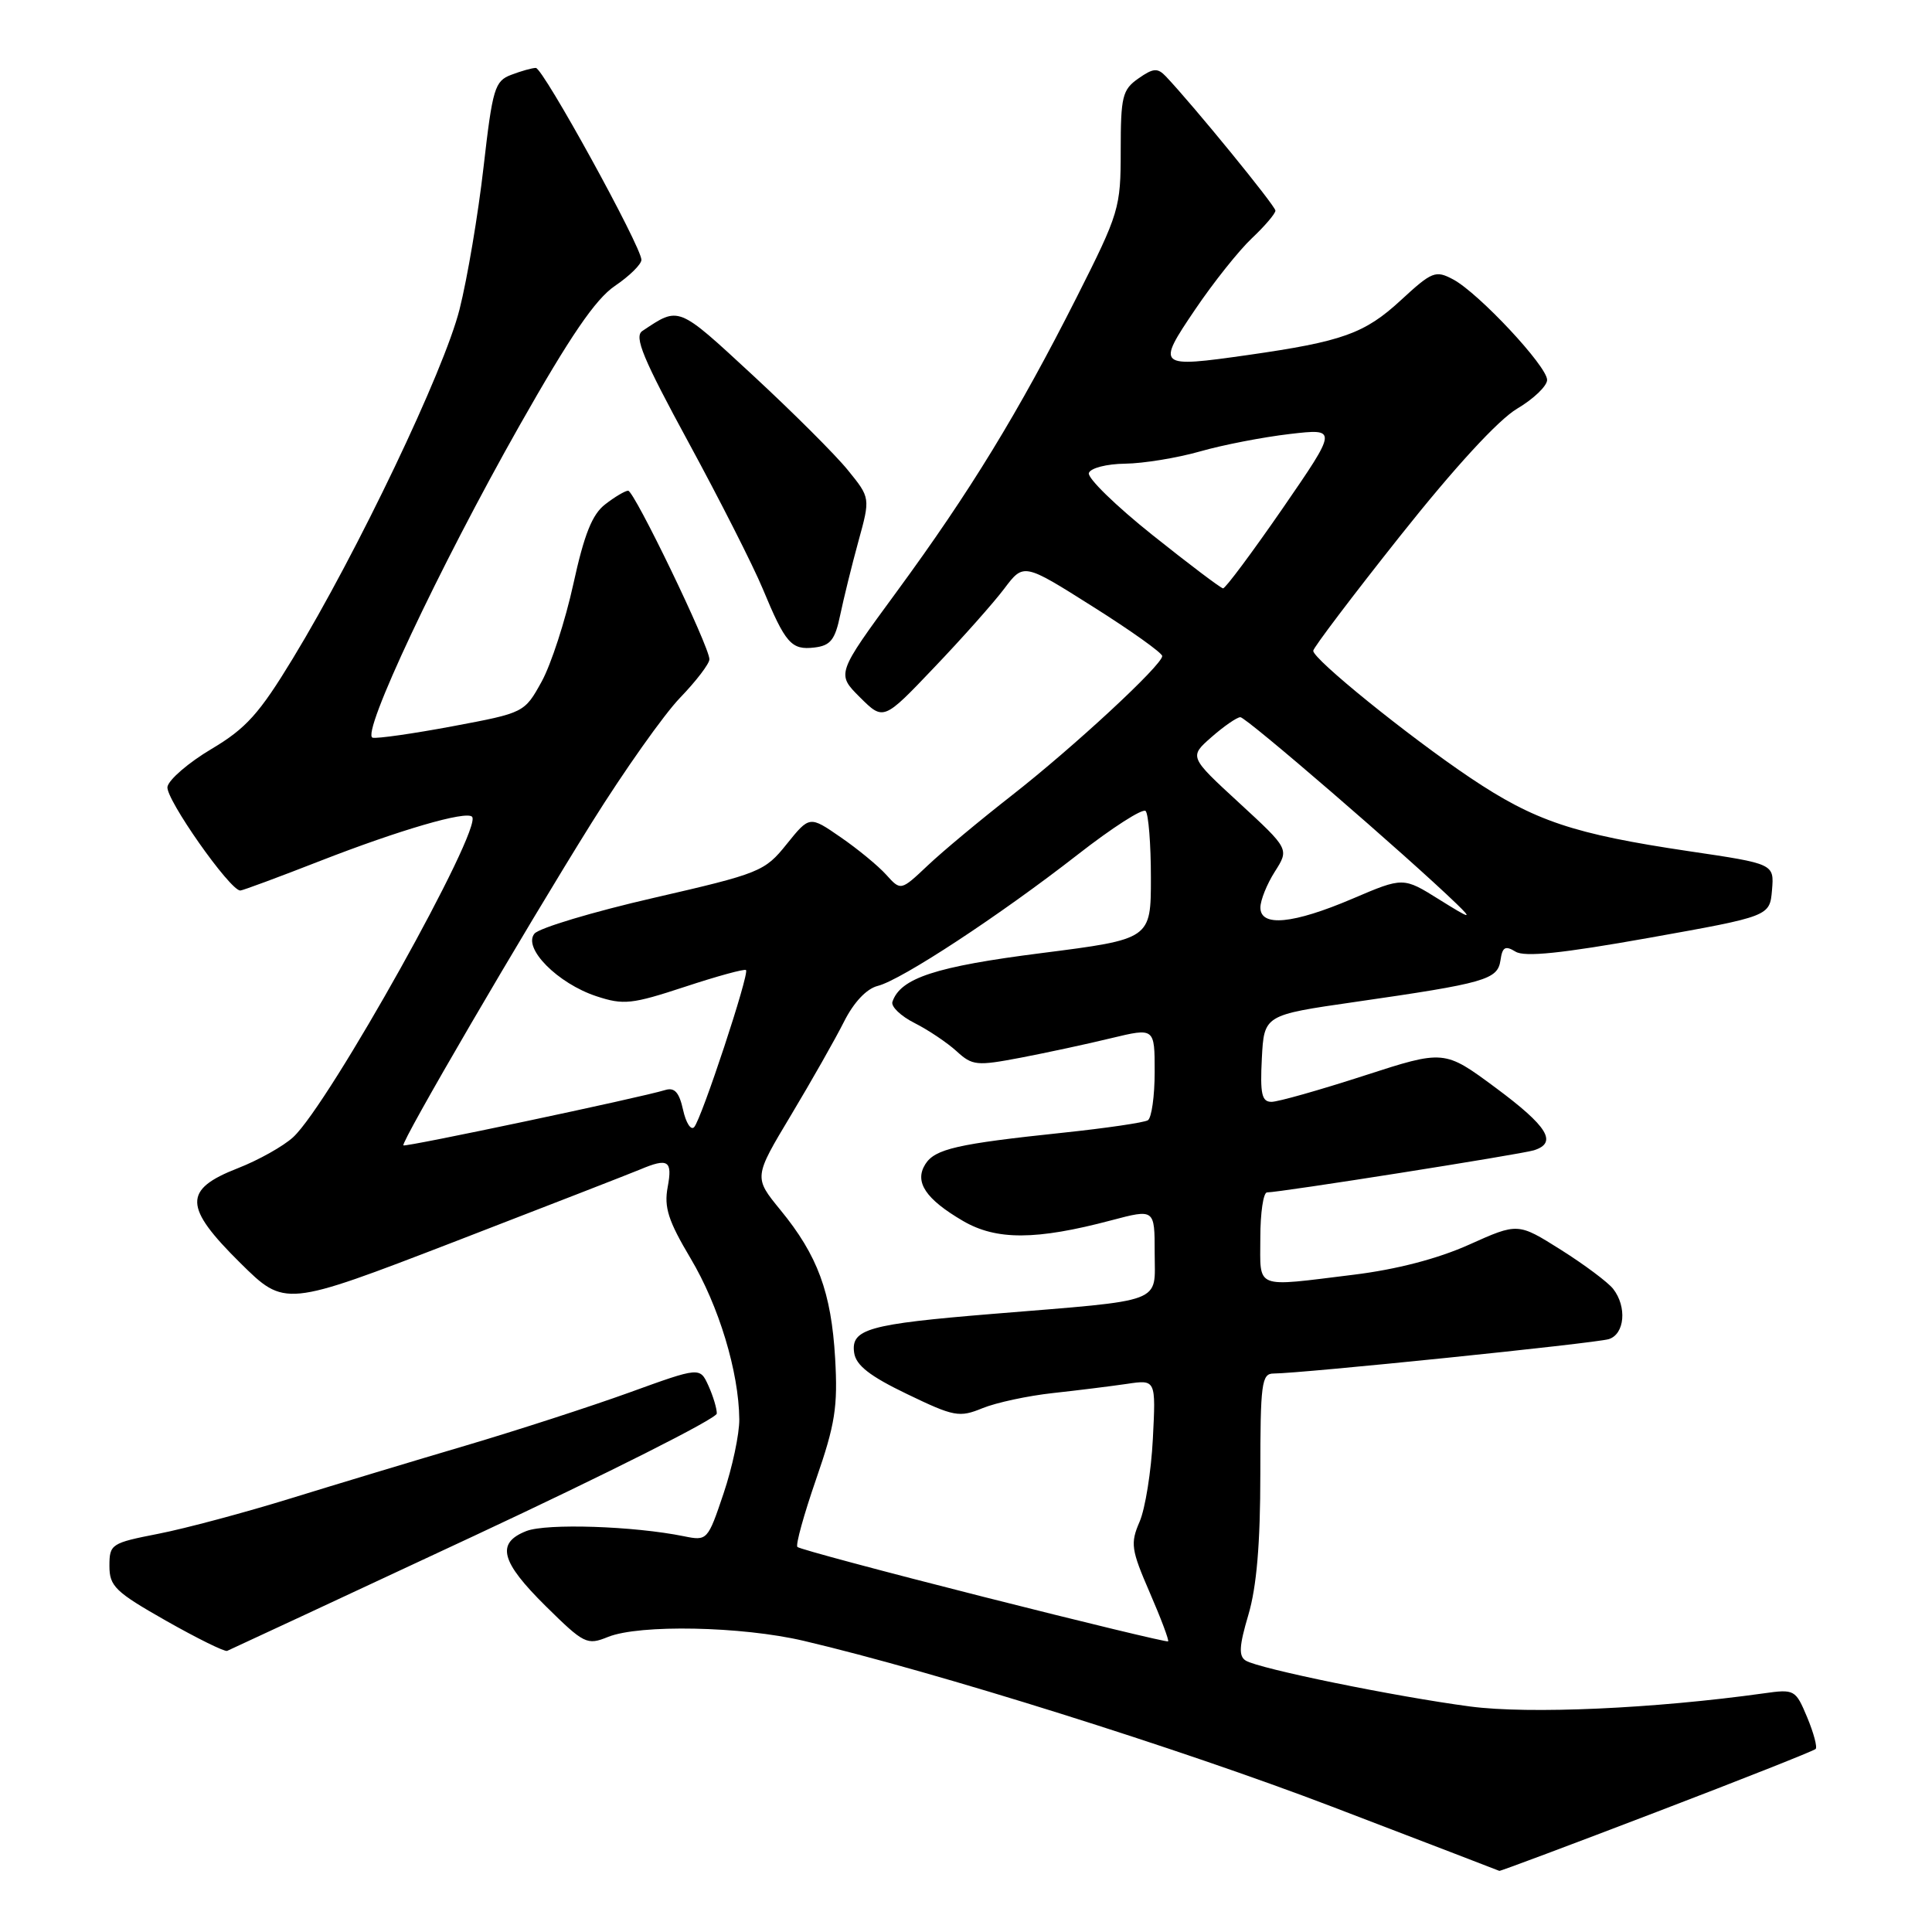 <?xml version="1.0" encoding="UTF-8" standalone="no"?>
<!DOCTYPE svg PUBLIC "-//W3C//DTD SVG 1.1//EN" "http://www.w3.org/Graphics/SVG/1.1/DTD/svg11.dtd" >
<svg xmlns="http://www.w3.org/2000/svg" xmlns:xlink="http://www.w3.org/1999/xlink" version="1.1" viewBox="0 0 256 256">
 <g >
 <path fill="currentColor"
d=" M 219.49 240.10 C 230.84 235.76 240.33 232.00 240.58 231.75 C 240.83 231.51 240.32 229.62 239.46 227.55 C 237.92 223.88 237.79 223.80 233.69 224.38 C 219.22 226.40 202.62 227.15 194.81 226.12 C 184.89 224.81 166.80 221.11 165.07 220.04 C 164.11 219.45 164.19 218.11 165.42 213.96 C 166.51 210.27 167.00 204.55 167.00 195.32 C 167.00 183.30 167.17 182.00 168.75 182.00 C 172.42 181.99 211.44 177.99 213.18 177.44 C 215.29 176.77 215.60 173.15 213.75 170.78 C 213.06 169.90 209.94 167.57 206.82 165.60 C 201.13 162.02 201.13 162.02 194.67 164.92 C 190.51 166.79 185.05 168.21 179.35 168.91 C 166.05 170.54 167.00 170.92 167.00 164.00 C 167.00 160.70 167.40 158.00 167.89 158.00 C 169.61 158.00 201.52 152.96 203.25 152.42 C 206.42 151.42 205.09 149.26 198.19 144.14 C 191.37 139.09 191.37 139.09 180.72 142.54 C 174.85 144.44 169.35 146.00 168.48 146.00 C 167.19 146.00 166.96 144.95 167.20 140.25 C 167.50 134.50 167.50 134.50 179.50 132.77 C 196.85 130.27 198.44 129.81 198.82 127.25 C 199.07 125.48 199.45 125.26 200.82 126.10 C 202.03 126.84 206.94 126.33 218.50 124.27 C 234.50 121.41 234.50 121.41 234.80 117.94 C 235.09 114.46 235.09 114.46 223.80 112.79 C 208.47 110.51 203.35 108.79 194.80 103.05 C 186.60 97.54 173.99 87.34 174.01 86.23 C 174.02 85.83 179.21 78.97 185.54 71.00 C 192.75 61.92 198.54 55.62 201.03 54.15 C 203.21 52.86 205.00 51.14 205.00 50.34 C 205.00 48.53 195.95 38.85 192.56 37.03 C 190.22 35.78 189.76 35.96 185.62 39.78 C 180.83 44.20 177.89 45.25 165.37 47.04 C 153.33 48.75 153.20 48.64 158.37 41.00 C 160.79 37.42 164.17 33.18 165.89 31.56 C 167.60 29.95 169.00 28.30 169.00 27.91 C 169.00 27.28 158.13 13.97 154.49 10.13 C 153.39 8.97 152.82 9.01 150.84 10.40 C 148.72 11.88 148.50 12.79 148.50 19.94 C 148.50 27.58 148.31 28.20 142.65 39.42 C 134.94 54.67 128.55 65.13 118.82 78.40 C 110.83 89.29 110.83 89.29 113.95 92.40 C 117.07 95.50 117.07 95.50 123.78 88.45 C 127.48 84.58 131.66 79.87 133.07 78.00 C 135.64 74.59 135.64 74.59 144.82 80.39 C 149.87 83.57 154.00 86.52 154.00 86.93 C 154.00 88.12 142.21 99.04 134.00 105.45 C 129.88 108.67 124.89 112.82 122.93 114.68 C 119.36 118.05 119.36 118.05 117.43 115.91 C 116.37 114.73 113.65 112.49 111.38 110.93 C 107.27 108.09 107.27 108.09 104.24 111.85 C 101.33 115.48 100.71 115.73 86.59 118.98 C 78.54 120.83 71.45 122.96 70.82 123.71 C 69.24 125.62 73.90 130.32 79.04 132.01 C 82.62 133.19 83.72 133.07 90.74 130.76 C 95.01 129.35 98.66 128.35 98.85 128.54 C 99.33 128.99 92.96 148.27 91.98 149.35 C 91.55 149.82 90.89 148.79 90.51 147.06 C 90.00 144.75 89.39 144.06 88.16 144.43 C 84.89 145.44 53.70 152.03 53.45 151.77 C 53.08 151.38 69.29 123.60 78.41 109.00 C 82.71 102.12 87.97 94.68 90.11 92.46 C 92.25 90.24 94.00 87.95 94.00 87.36 C 94.00 85.66 84.03 65.00 83.23 65.02 C 82.83 65.03 81.46 65.84 80.20 66.82 C 78.47 68.14 77.41 70.80 75.97 77.39 C 74.91 82.23 73.02 88.05 71.77 90.32 C 69.49 94.44 69.47 94.45 59.99 96.23 C 54.77 97.21 49.99 97.89 49.38 97.75 C 47.75 97.39 58.17 75.24 68.85 56.37 C 75.56 44.53 78.89 39.65 81.47 37.89 C 83.41 36.58 84.99 35.02 84.99 34.43 C 85.00 32.71 71.96 9.00 71.00 9.00 C 70.52 9.00 69.06 9.41 67.75 9.91 C 65.55 10.74 65.27 11.69 64.07 22.16 C 63.36 28.39 61.93 36.88 60.89 41.00 C 58.84 49.14 47.37 73.16 38.81 87.24 C 34.36 94.57 32.61 96.52 28.01 99.25 C 25.00 101.04 22.38 103.29 22.19 104.25 C 21.89 105.79 30.46 118.00 31.84 118.00 C 32.14 118.00 36.91 116.23 42.44 114.07 C 52.96 109.97 61.74 107.41 62.55 108.22 C 64.03 109.70 43.63 146.26 38.85 150.68 C 37.56 151.87 34.25 153.73 31.50 154.80 C 24.25 157.63 24.32 159.91 31.84 167.35 C 37.75 173.19 37.75 173.19 60.13 164.57 C 72.43 159.82 83.53 155.50 84.80 154.97 C 88.54 153.39 89.13 153.77 88.47 157.30 C 87.97 159.98 88.55 161.77 91.50 166.73 C 95.25 173.02 97.90 181.78 97.96 188.06 C 97.98 190.01 97.04 194.44 95.87 197.91 C 93.78 204.12 93.71 204.19 90.62 203.56 C 83.99 202.21 72.43 201.83 69.75 202.87 C 65.70 204.46 66.33 206.91 72.32 212.83 C 77.40 217.84 77.78 218.03 80.57 216.90 C 84.75 215.22 98.29 215.49 106.50 217.42 C 124.04 221.54 156.41 231.71 176.50 239.39 C 188.60 244.02 198.58 247.85 198.67 247.90 C 198.77 247.96 208.13 244.45 219.49 240.10 Z  M 62.84 203.50 C 80.50 195.25 94.97 187.96 94.98 187.30 C 94.99 186.64 94.49 184.98 93.87 183.61 C 92.74 181.13 92.74 181.13 83.38 184.52 C 78.23 186.38 68.51 189.53 61.76 191.53 C 55.02 193.52 44.55 196.68 38.50 198.55 C 32.45 200.42 24.58 202.53 21.00 203.23 C 14.73 204.46 14.50 204.60 14.50 207.50 C 14.50 210.19 15.28 210.94 21.99 214.75 C 26.12 217.09 29.76 218.89 30.10 218.75 C 30.44 218.61 45.17 211.75 62.84 203.50 Z  M 111.33 81.50 C 111.79 79.30 112.87 74.91 113.74 71.74 C 115.33 65.97 115.33 65.97 112.35 62.30 C 110.72 60.28 105.05 54.63 99.77 49.74 C 89.72 40.45 90.03 40.58 85.11 43.86 C 83.99 44.61 85.20 47.52 91.25 58.65 C 95.39 66.27 99.80 74.97 101.06 78.00 C 104.08 85.27 104.85 86.16 107.91 85.80 C 110.04 85.55 110.65 84.79 111.33 81.50 Z  M 130.32 211.59 C 117.01 208.22 105.92 205.25 105.66 204.98 C 105.40 204.72 106.52 200.68 108.14 196.00 C 110.66 188.73 111.03 186.41 110.66 179.98 C 110.15 171.25 108.35 166.35 103.41 160.33 C 99.87 156.00 99.87 156.00 104.82 147.75 C 107.54 143.21 110.70 137.64 111.84 135.37 C 113.13 132.81 114.82 131.01 116.30 130.64 C 119.45 129.85 132.48 121.29 142.80 113.24 C 147.36 109.68 151.41 107.08 151.80 107.46 C 152.18 107.85 152.50 111.83 152.50 116.30 C 152.50 124.44 152.50 124.44 138.00 126.29 C 123.98 128.07 119.30 129.60 118.25 132.75 C 118.04 133.37 119.36 134.64 121.19 135.56 C 123.01 136.48 125.51 138.16 126.75 139.29 C 128.84 141.21 129.42 141.26 135.25 140.15 C 138.69 139.49 144.09 138.33 147.25 137.56 C 153.00 136.18 153.00 136.18 153.00 142.03 C 153.00 145.25 152.59 148.13 152.10 148.44 C 151.60 148.75 146.54 149.49 140.85 150.09 C 126.80 151.57 123.89 152.24 122.61 154.26 C 121.13 156.61 122.64 158.88 127.60 161.78 C 132.02 164.36 137.29 164.34 147.25 161.70 C 153.00 160.18 153.00 160.18 153.00 166.00 C 153.00 172.82 154.66 172.20 131.50 174.10 C 115.05 175.45 112.73 176.10 113.18 179.25 C 113.42 180.91 115.24 182.34 120.19 184.72 C 126.43 187.73 127.11 187.85 130.19 186.59 C 132.01 185.85 136.20 184.95 139.50 184.59 C 142.80 184.23 147.22 183.68 149.33 183.37 C 153.16 182.80 153.16 182.80 152.76 190.65 C 152.54 194.97 151.75 199.91 151.00 201.64 C 149.76 204.51 149.88 205.33 152.35 211.03 C 153.84 214.46 154.93 217.37 154.78 217.49 C 154.63 217.62 143.62 214.96 130.32 211.59 Z  M 167.01 120.25 C 167.01 119.29 167.87 117.15 168.92 115.50 C 170.83 112.50 170.83 112.50 164.20 106.39 C 157.56 100.28 157.56 100.28 160.53 97.67 C 162.16 96.24 163.88 95.05 164.35 95.03 C 165.10 95.00 186.47 113.45 193.00 119.76 C 195.17 121.86 194.87 121.79 190.72 119.20 C 185.94 116.21 185.94 116.21 179.22 119.08 C 171.34 122.44 167.00 122.86 167.01 120.25 Z  M 152.69 70.88 C 147.85 67.02 144.06 63.32 144.28 62.68 C 144.49 62.02 146.64 61.47 149.08 61.44 C 151.51 61.41 155.97 60.68 159.00 59.82 C 162.03 58.95 167.37 57.92 170.88 57.51 C 177.25 56.77 177.25 56.77 169.94 67.39 C 165.91 73.22 162.37 77.98 162.06 77.96 C 161.75 77.93 157.54 74.75 152.69 70.88 Z "/>
</g>
</svg>